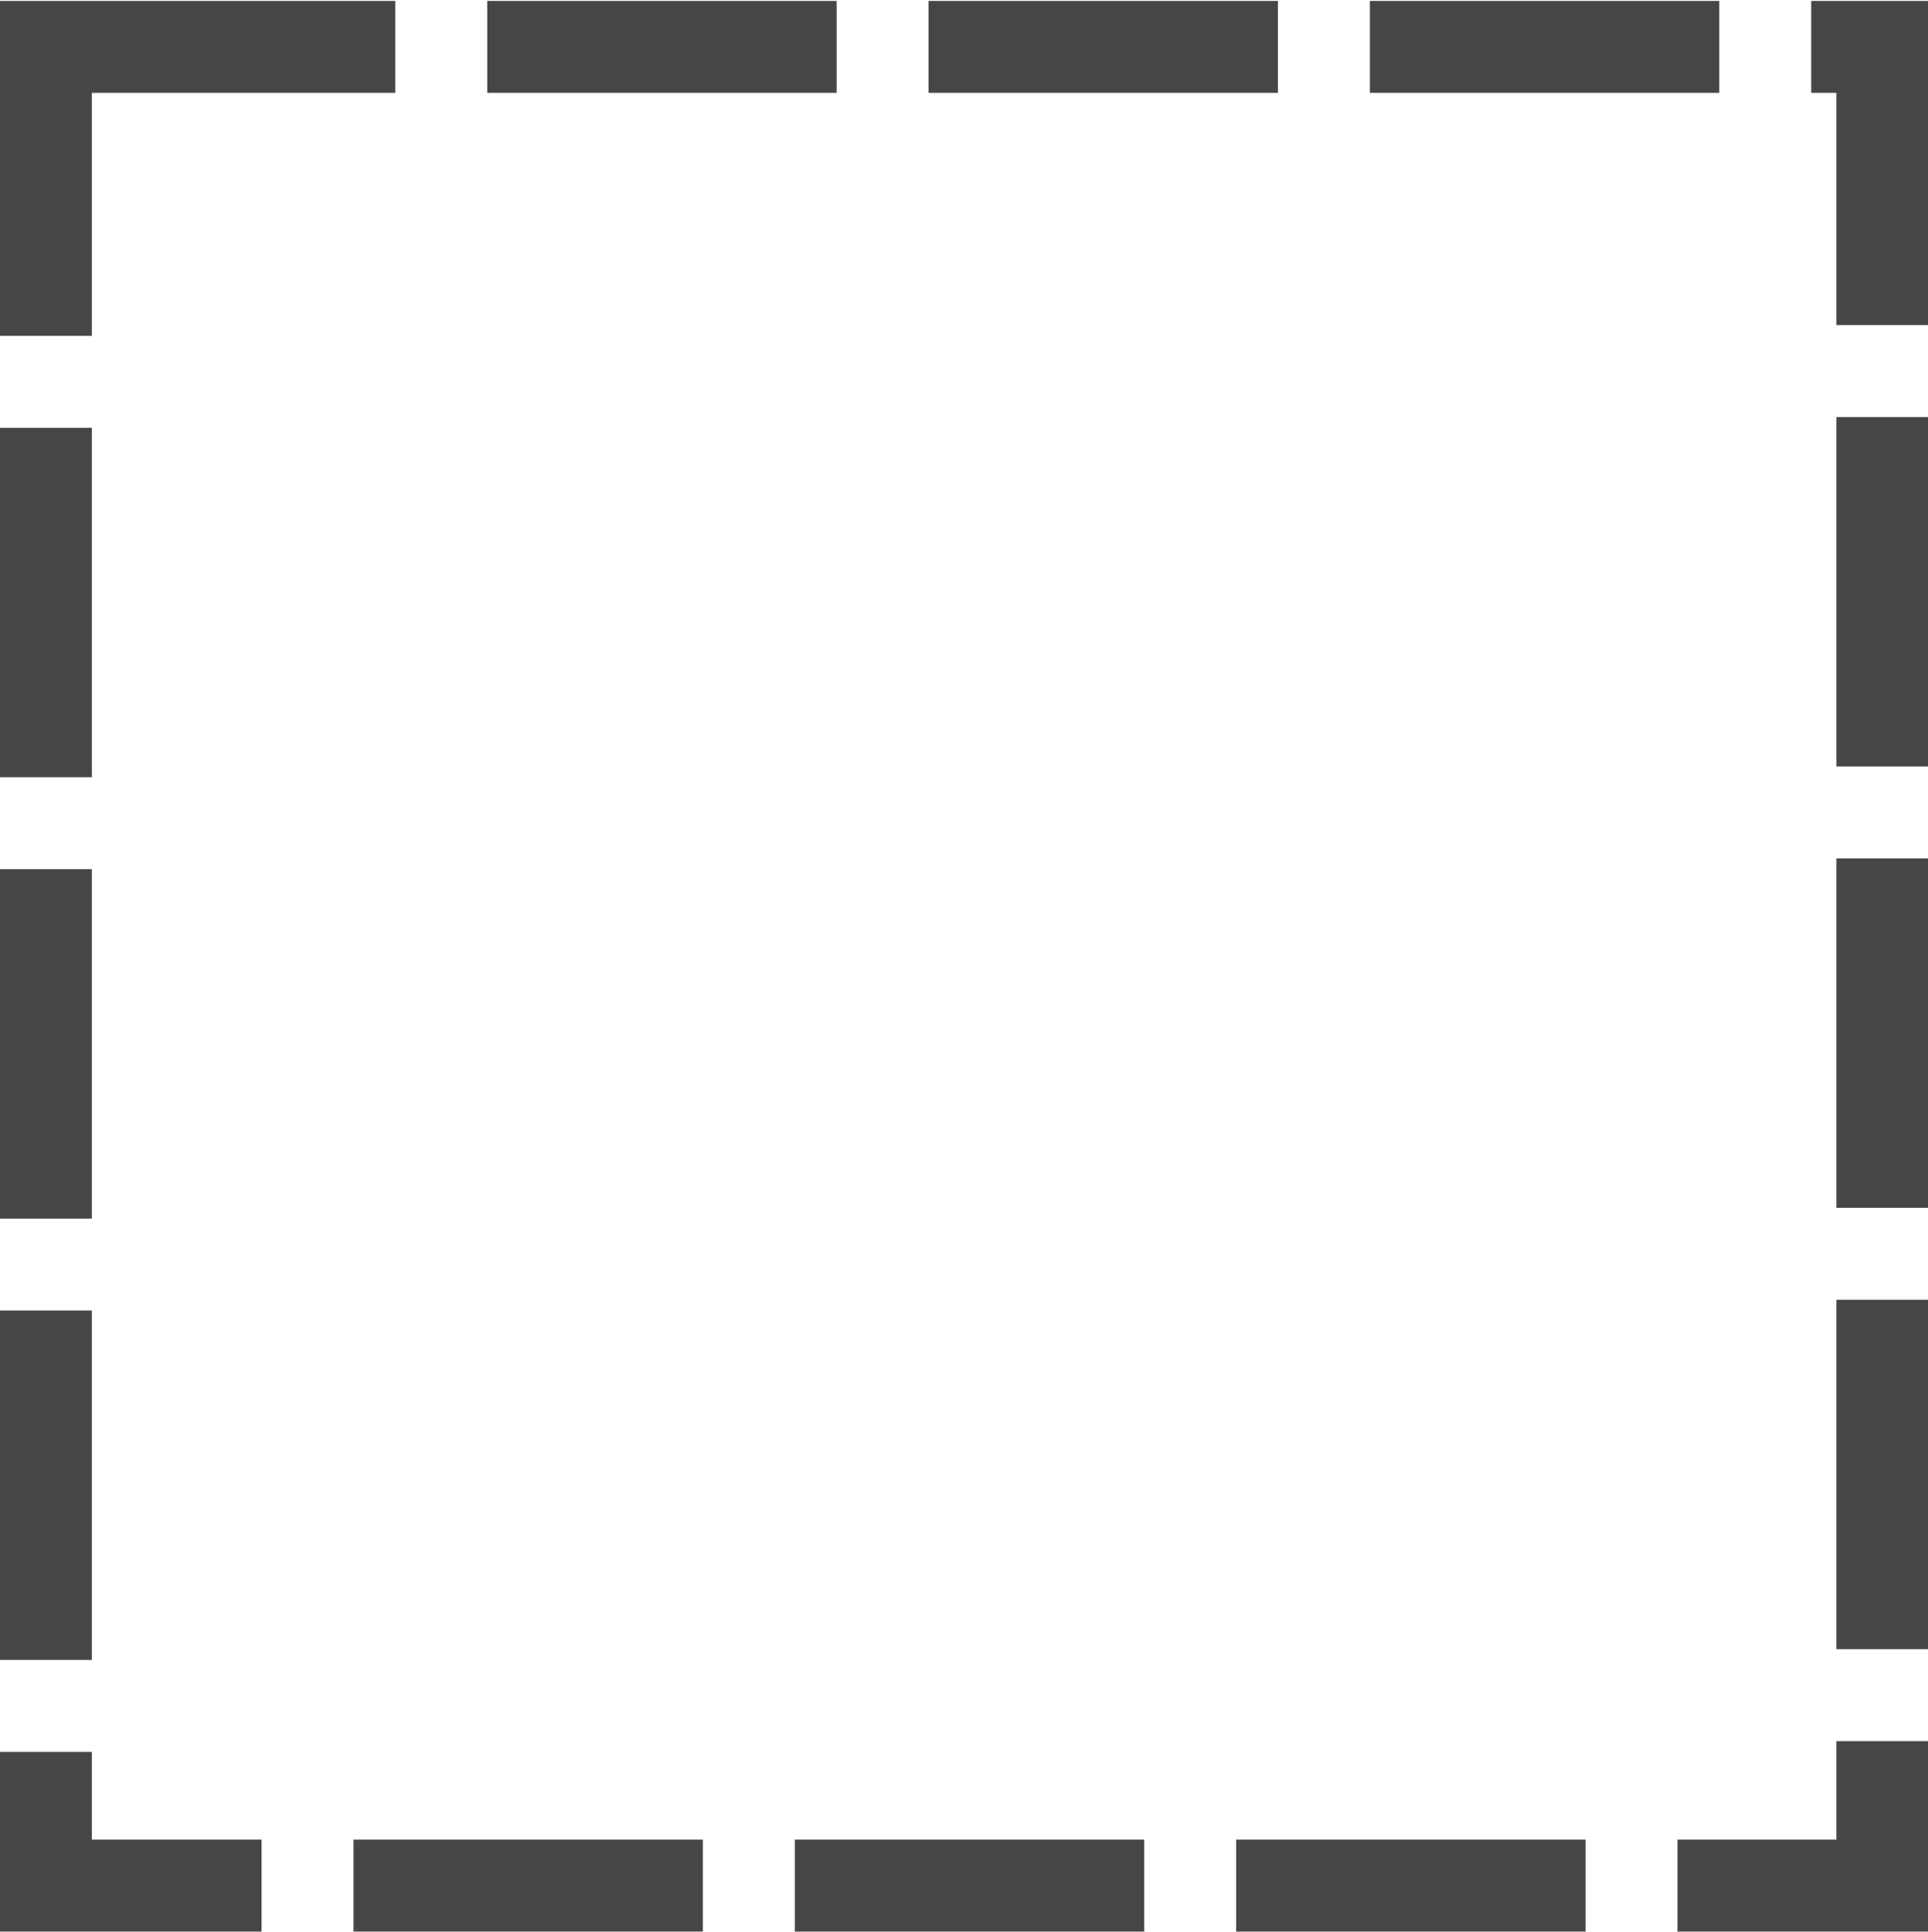 <svg width="13.652" height="13.679" version="1.1" xmlns="http://www.w3.org/2000/svg">
    <rect x=".325" y=".332" width="13.004" height="13.019" ry="0" style="fill:none;opacity:.992;stroke-dasharray:2.474, 0.651;stroke-width:.651;stroke:#454545"/>
</svg>
